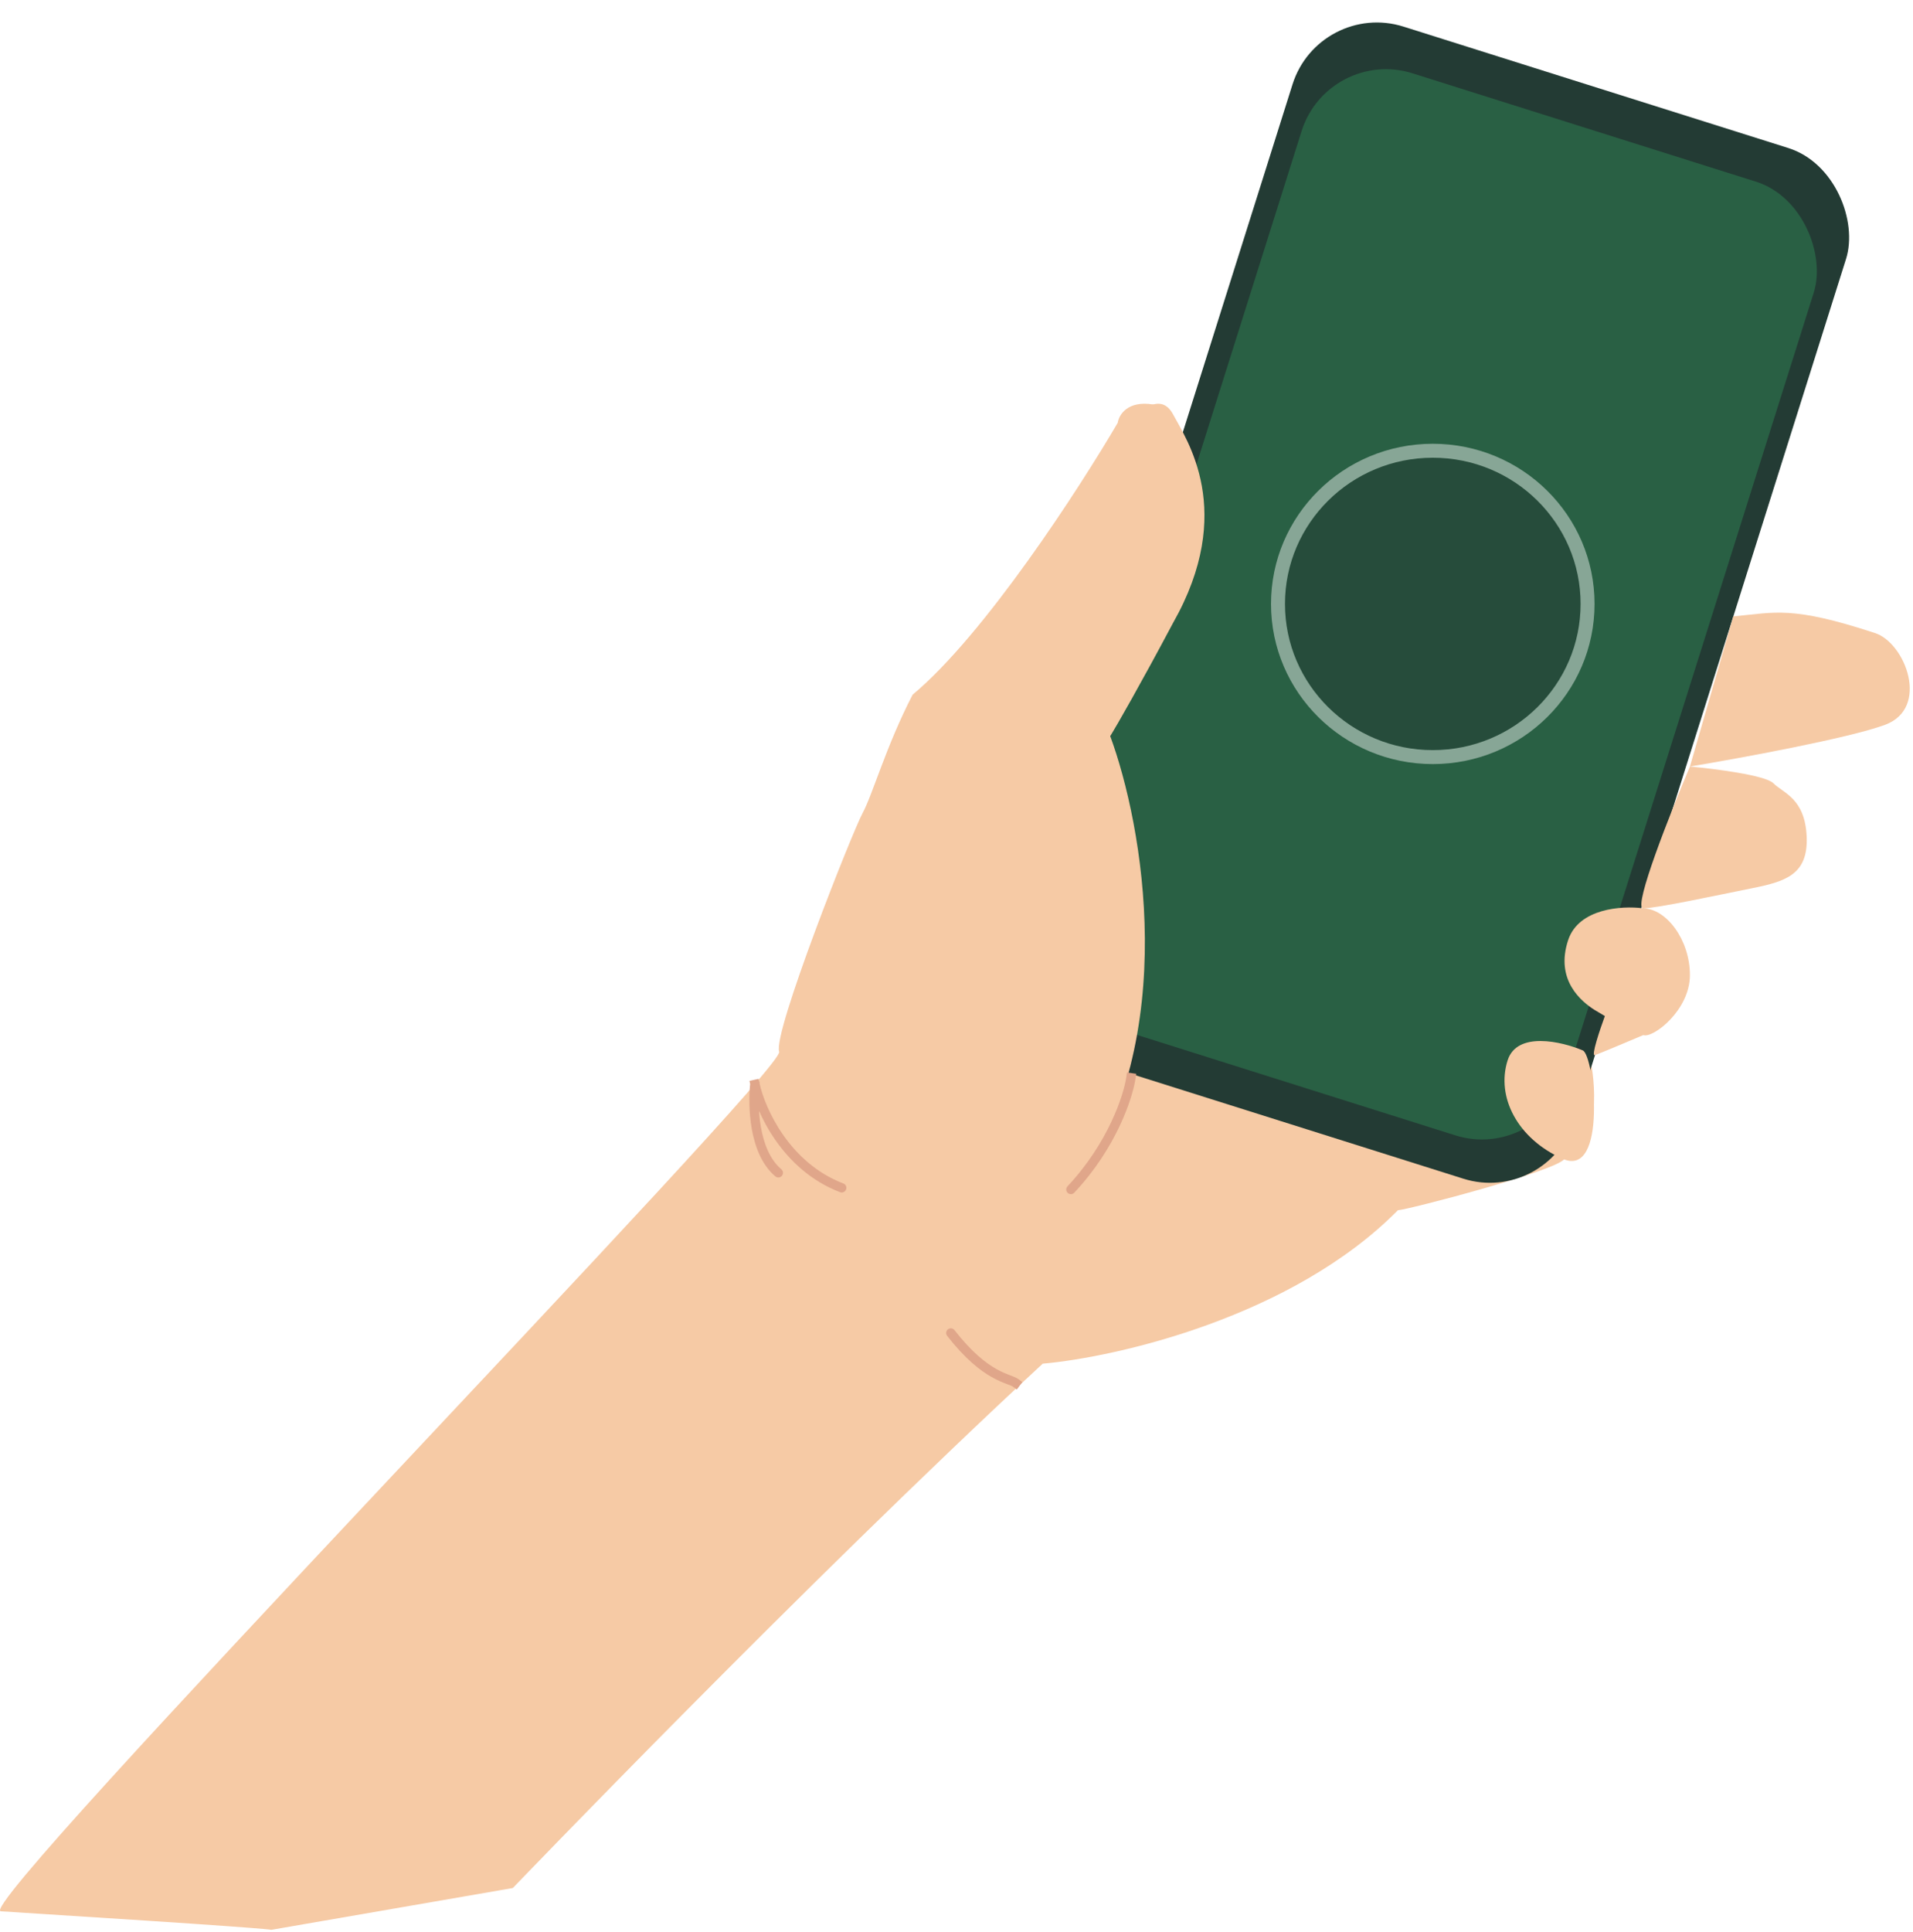 <svg width="411" height="415" viewBox="0 0 411 415" fill="none" xmlns="http://www.w3.org/2000/svg">
<path d="M196.069 149.204C211.548 136.305 231.9 104.893 240.142 90.8C240.38 89.128 242.22 85.999 247.666 86.858C254.474 87.933 258.415 106.207 254.474 117.673C248.98 132.842 234.982 164.325 222.943 168.912L322.195 228.391C325.778 216.567 334.019 221.225 336.169 221.942C338.319 222.658 340.469 224.091 341.543 227.316C342.618 230.541 344.41 247.382 336.169 248.815C335.094 251.323 302.129 259.922 300.338 259.922C277.693 282.854 240.022 291.454 224.018 292.887C172.66 340.423 110.18 405.5 110.18 405.5L58.292 414.481C58.338 414.5 58.181 414.5 58.181 414.5L58.292 414.481C58.068 414.386 52.947 413.824 0.18 410.5C-6.394 410.086 168.838 229.824 167.405 225.883C165.971 221.942 183.17 178.586 185.32 174.645C187.47 170.703 190.336 160.312 196.069 149.204Z" fill="#F6CAA5"/>
<path d="M237.242 187.901C236.955 185.035 233.3 166.403 231.509 157.445L215.026 174.644C222.551 180.257 237.528 190.768 237.242 187.901Z" fill="#F6CAA5"/>
<path d="M163.186 232.689L162.973 231.712L161.019 232.137L161.231 233.114L163.186 232.689ZM180.485 256.052C181.001 256.248 181.579 255.989 181.775 255.473C181.972 254.957 181.713 254.379 181.197 254.183L180.485 256.052ZM163.123 233.354L163.216 232.358L161.225 232.171L161.132 233.167L163.123 233.354ZM166.581 252.657C167.003 253.013 167.634 252.959 167.99 252.536C168.346 252.114 168.292 251.483 167.869 251.127L166.581 252.657ZM205.067 285.676C204.728 285.24 204.1 285.162 203.664 285.501C203.228 285.84 203.149 286.468 203.488 286.904L205.067 285.676ZM217.652 297.839L218.452 298.439L219.652 296.839L218.852 296.239L217.652 297.839ZM161.231 233.114C162.462 238.777 168.001 251.296 180.485 256.052L181.197 254.183C169.602 249.765 164.343 238.015 163.186 232.689L161.231 233.114ZM161.132 233.167C160.947 235.141 160.857 238.746 161.515 242.464C162.168 246.154 163.59 250.139 166.581 252.657L167.869 251.127C165.414 249.06 164.108 245.639 163.484 242.115C162.865 238.619 162.95 235.201 163.123 233.354L161.132 233.167ZM203.488 286.904C207.32 291.83 210.552 294.342 213.056 295.76C214.306 296.467 215.355 296.891 216.164 297.201C216.579 297.359 216.891 297.474 217.16 297.587C217.43 297.701 217.573 297.78 217.652 297.839L218.852 296.239C218.572 296.03 218.245 295.874 217.937 295.744C217.627 295.614 217.254 295.476 216.879 295.333C216.11 295.038 215.166 294.656 214.042 294.019C211.798 292.75 208.76 290.424 205.067 285.676L203.488 286.904Z" fill="#E0A68A"/>
<rect x="283.408" width="124.692" height="232.11" rx="19" transform="rotate(17.505 283.408 0)" fill="#233B34"/>
<rect x="285.359" y="10.033" width="115.376" height="214.769" rx="19" transform="rotate(17.505 285.359 10.033)" fill="#296044"/>
<path d="M341.083 129.708C341.083 147.862 326.209 162.606 307.827 162.606C289.446 162.606 274.571 147.862 274.571 129.708C274.571 111.554 289.446 96.81 307.827 96.81C326.209 96.81 341.083 111.554 341.083 129.708Z" fill="#264C3B" stroke="#87A696" stroke-width="3"/>
<path d="M372.389 132.384C381.466 131.548 384.865 130.067 402.846 135.967C409.394 138.116 414.67 152.091 404.995 155.674C397.256 158.541 373.822 162.841 363.073 164.632C368.328 165.11 379.269 166.495 380.989 168.215C383.138 170.365 387.796 171.44 388.155 179.681C388.513 187.922 383.497 189.356 376.331 190.789C369.164 192.222 355.907 195.089 353.04 195.089C358.057 195.18 363.073 201.896 363.073 209.421C363.073 216.945 355.19 223.037 353.04 222.32C349.935 223.634 343.509 226.333 342.649 226.62C341.789 226.906 343.724 221.142 344.799 218.224C344.004 217.769 343.268 217.332 342.649 216.945C339.783 215.154 334.05 210.496 336.916 201.896C339.194 195.064 348.493 194.499 352.949 195.076C350.973 194.518 358.834 174.641 363.073 164.632L372.389 132.384Z" fill="#F6CAA5"/>
<path d="M170.693 226.229C168.185 249.877 214.407 266.001 231.248 254.893C253.765 222.685 245.555 177.178 238.533 158.113C240.046 155.617 244.864 147.257 252.03 133.784C265.646 109.777 254.896 94.37 252.03 88.996C249.163 83.621 243.789 88.996 241.281 92.22C238.772 95.445 232.323 109.061 229.456 114.436C227.163 118.735 204.613 145.131 193.625 157.791C193.984 160.658 173.202 202.58 170.693 226.229Z" fill="#F6CAA5"/>
<path d="M243.966 231.614L244.111 230.624L242.132 230.333L241.987 231.323L243.966 231.614ZM229.348 254.79C228.97 255.193 228.99 255.826 229.392 256.204C229.795 256.582 230.428 256.562 230.806 256.159L229.348 254.79ZM241.987 231.323C241.418 235.193 238.087 245.488 229.348 254.79L230.806 256.159C239.84 246.543 243.34 235.865 243.966 231.614L241.987 231.323Z" fill="#E0A68A"/>
<path d="M323.906 227.742C325.913 221.436 335.492 223.681 340.03 225.592C342.538 226.497 345.405 253.182 335.73 248.882C326.056 244.583 321.398 235.625 323.906 227.742Z" fill="#F6CAA5"/>
</svg>
